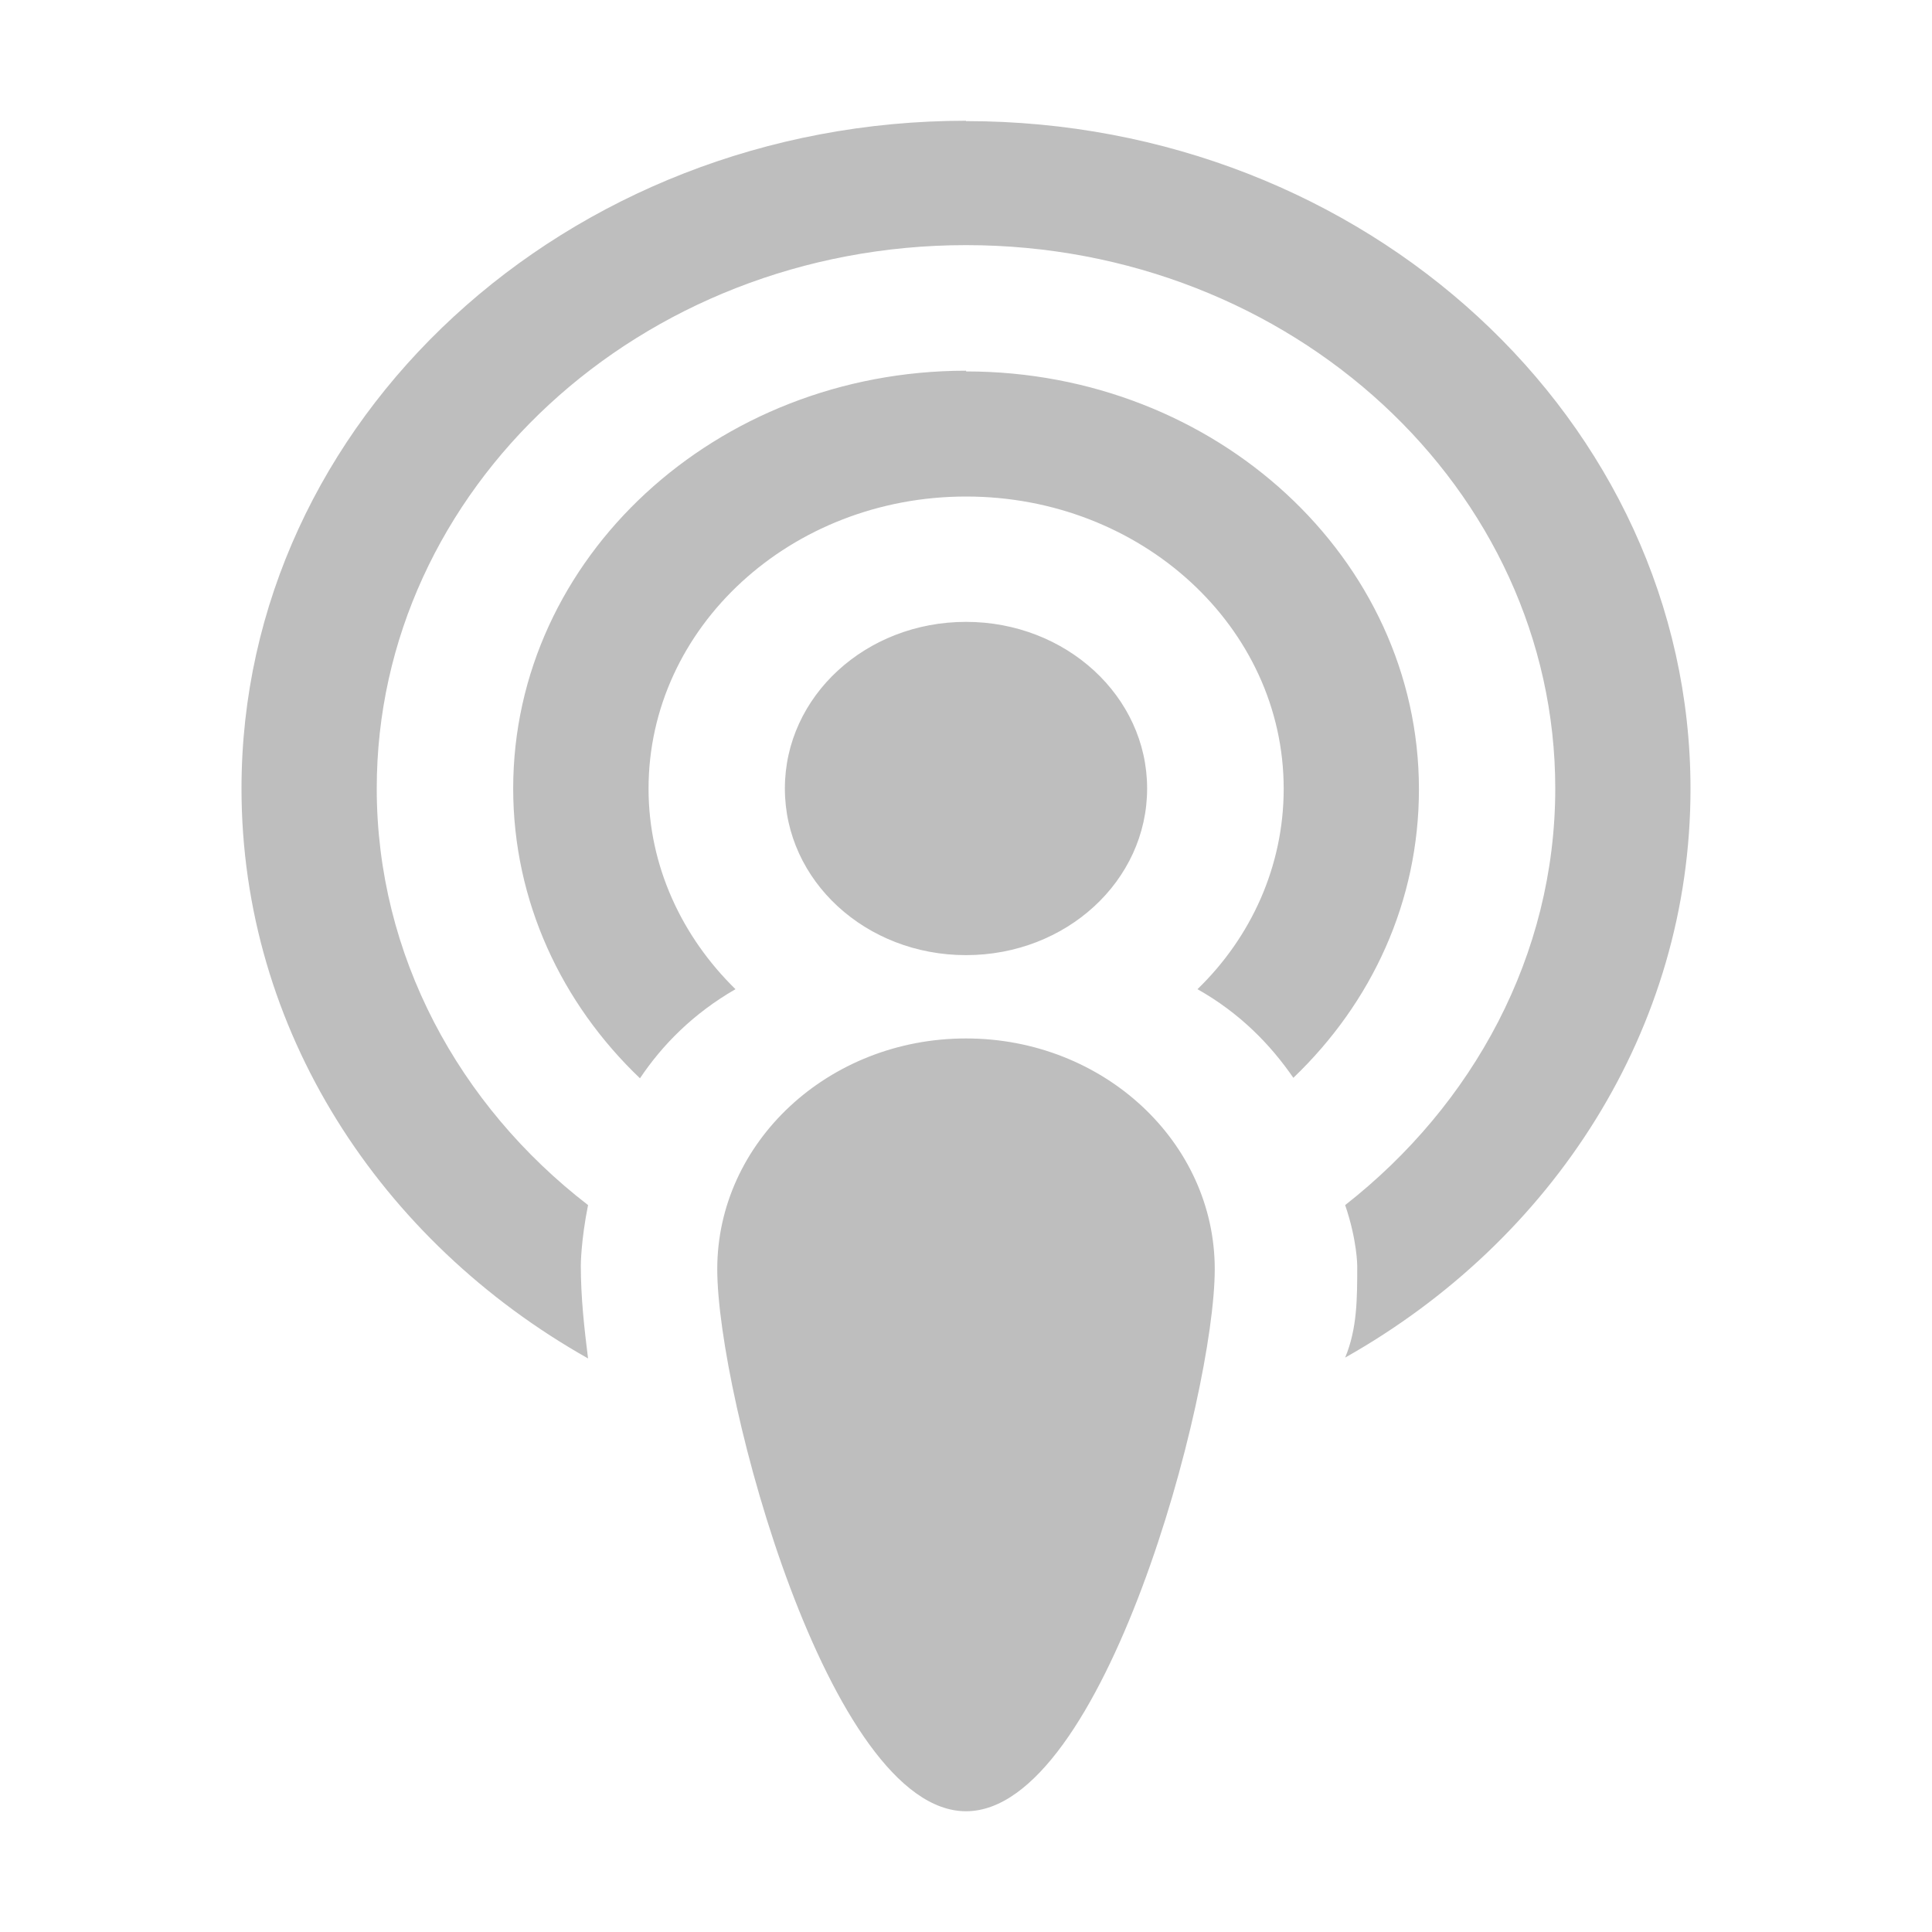 <?xml version="1.0" encoding="UTF-8"?>
<svg width="16" height="16" version="1.1" xmlns="http://www.w3.org/2000/svg">
 <path d="m8 1c-3.31 0-6 2.48-6 5.53 0 2 1.15 3.75 2.87 4.72-0.03-0.24-0.06-0.5-0.06-0.77 0 0 0-0.2 0.06-0.5-1.07-0.825-1.75-2.07-1.75-3.45 0-2.48 2.18-4.5 4.88-4.5 2.7 0 4.88 2.02 4.88 4.5 0 1.38-0.68 2.62-1.74 3.45 0.1 0.293 0.1 0.503 0.1 0.503 0 0.27 0 0.52-0.1 0.76 1.72-0.97 2.86-2.72 2.86-4.71 0-3.05-2.69-5.53-6-5.53zm0 2.07c-2.07 0-3.75 1.55-3.75 3.46 0 0.932 0.4 1.78 1.05 2.4 0.184-0.275 0.44-0.536 0.791-0.738-0.443-0.433-0.72-1.02-0.72-1.66 0-1.34 1.18-2.42 2.63-2.42 1.45 0 2.63 1.08 2.63 2.42 0 0.642-0.27 1.23-0.714 1.66 0.354 0.2 0.604 0.459 0.794 0.734 0.65-0.622 1.04-1.46 1.04-2.39 0-1.91-1.68-3.46-3.75-3.46zm0 2.08c-0.83 0-1.5 0.616-1.5 1.38 0 0.765 0.67 1.38 1.5 1.38s1.5-0.615 1.5-1.38c0-0.764-0.672-1.38-1.5-1.38zm0 3.45c-1.14 0-2.06 0.86-2.06 1.91s0.924 4.49 2.06 4.49c1.14 0 2.06-3.44 2.06-4.49 0-1.05-0.92-1.91-2.06-1.91z" fill="#bebebe"/>
</svg>
